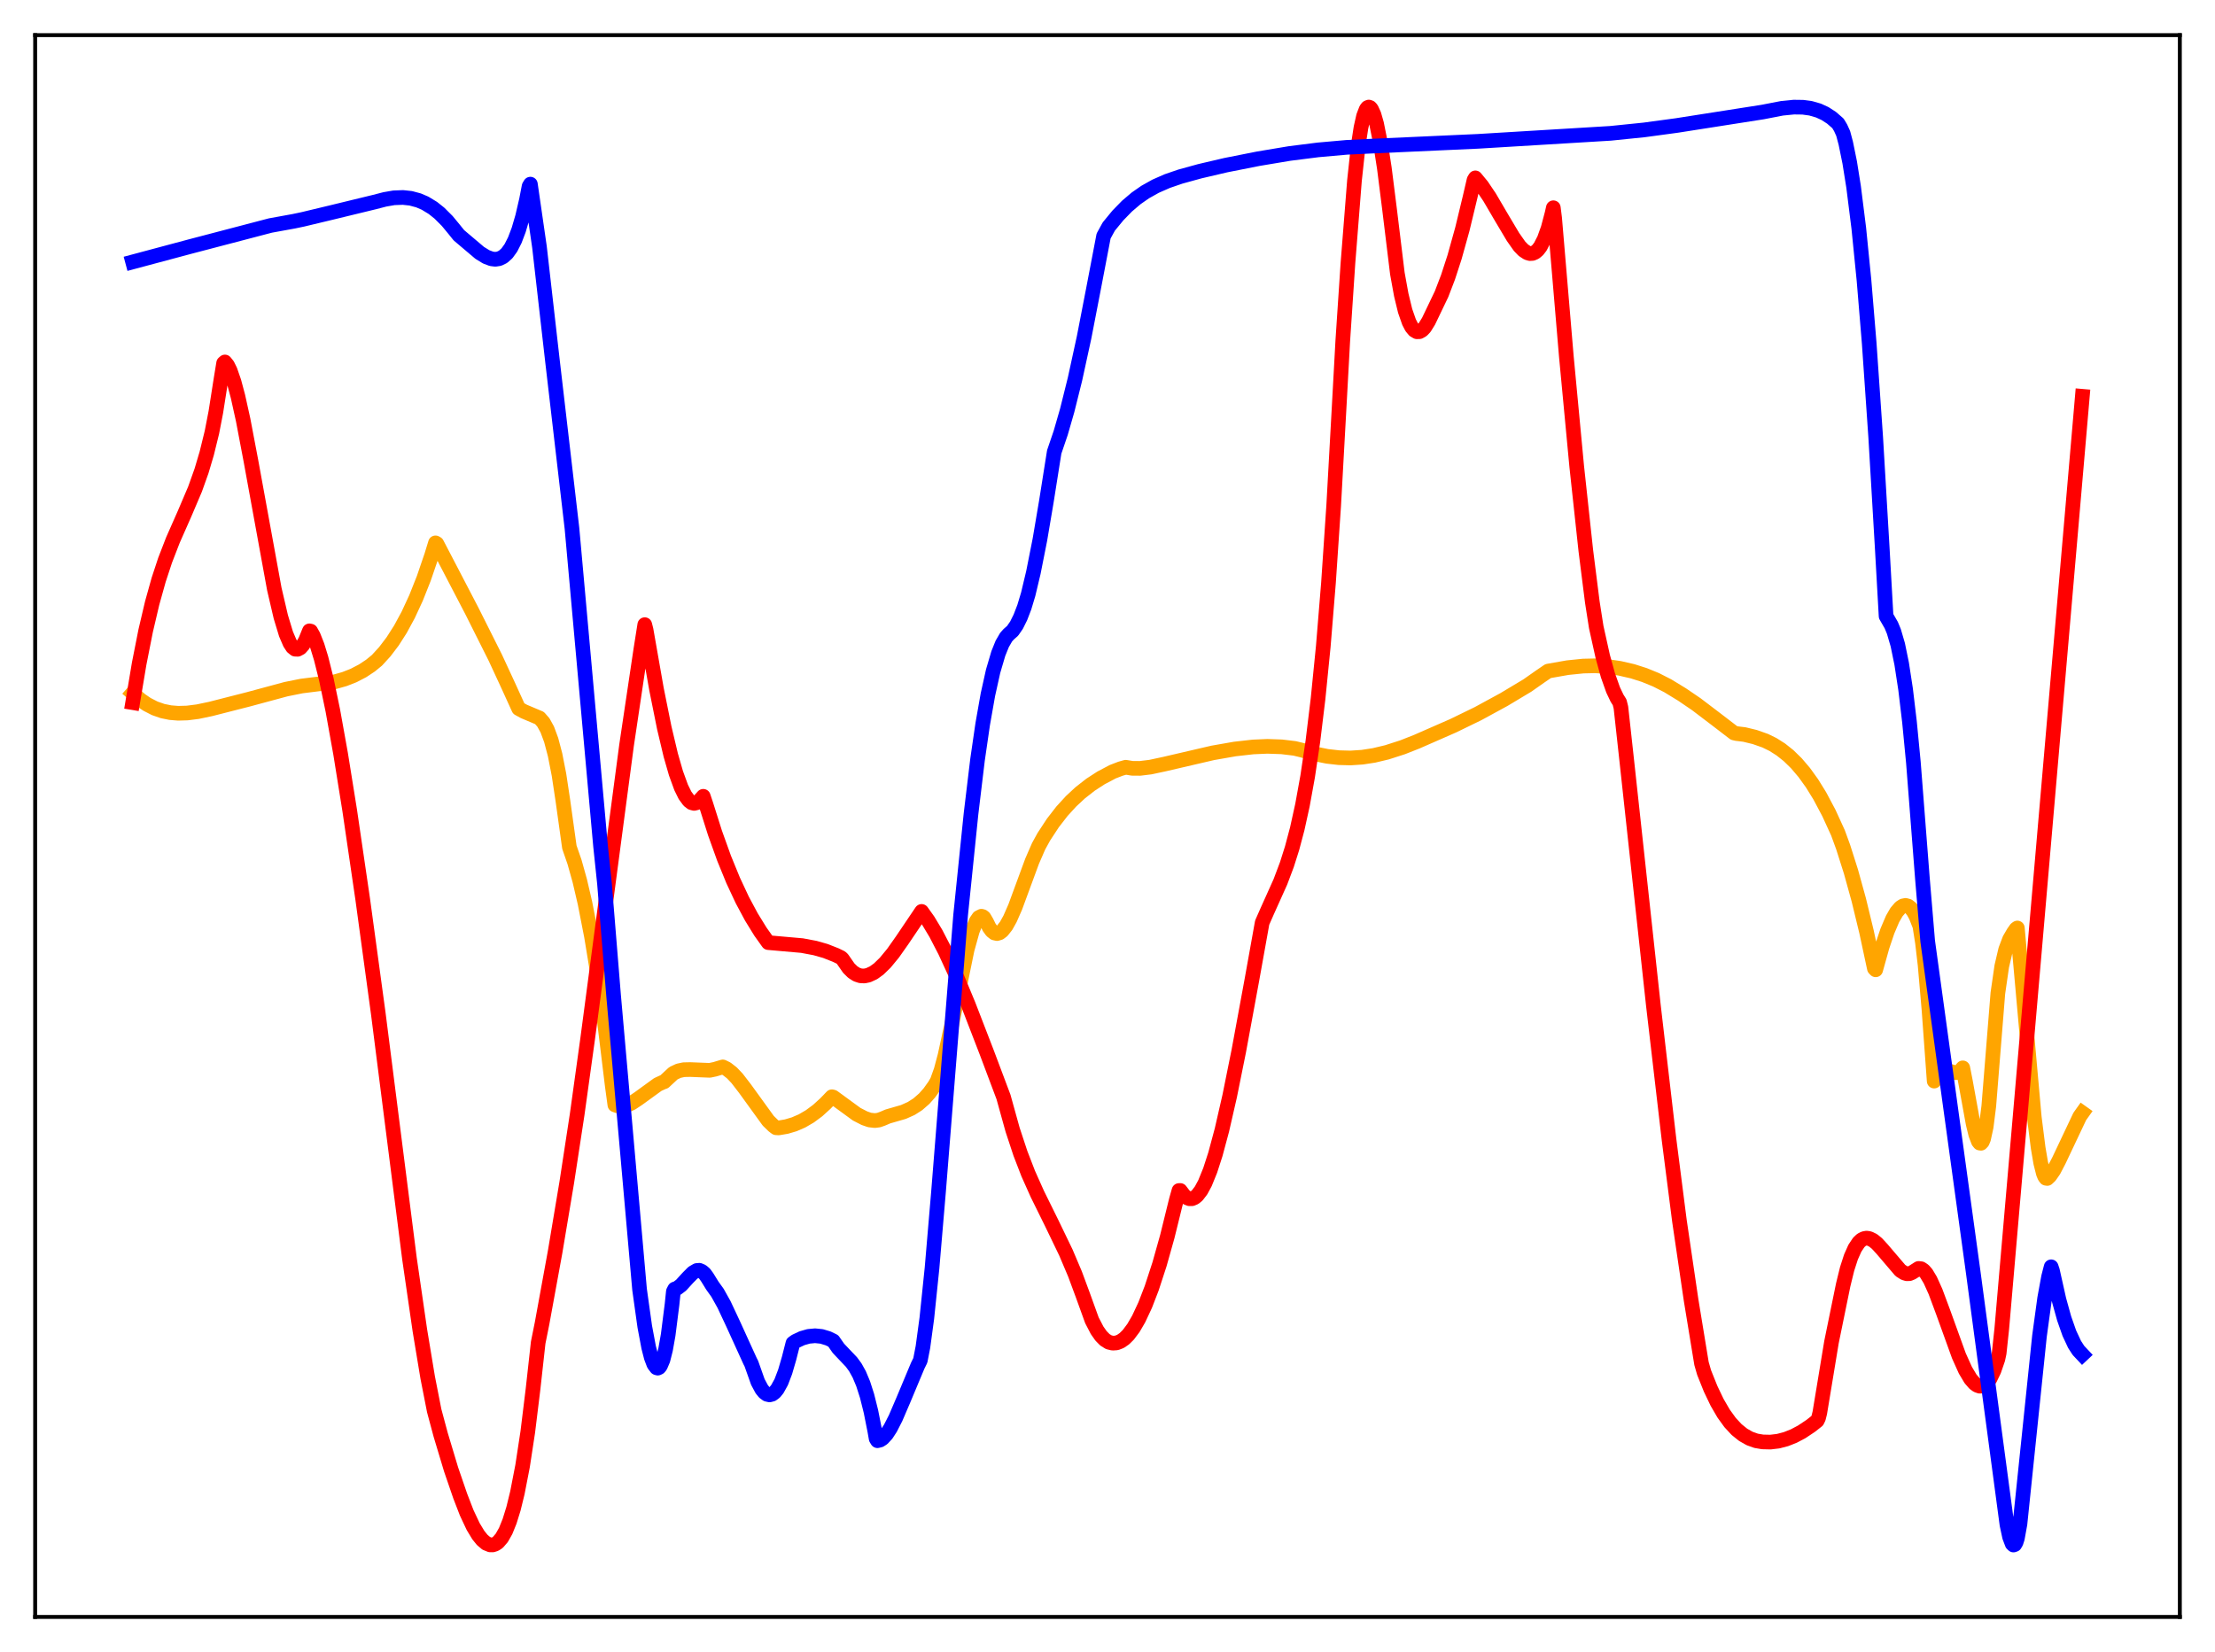 <?xml version="1.0" encoding="utf-8" standalone="no"?>
<!DOCTYPE svg PUBLIC "-//W3C//DTD SVG 1.1//EN"
  "http://www.w3.org/Graphics/SVG/1.1/DTD/svg11.dtd">
<svg xmlns:xlink="http://www.w3.org/1999/xlink" width="453.6pt" height="338.4pt" viewBox="0 0 453.6 338.4" xmlns="http://www.w3.org/2000/svg" version="1.1">
 <defs>
  <style type="text/css">*{stroke-linejoin: round; stroke-linecap: butt}</style>
 </defs>
 <g id="figure_1">
  <g id="patch_1">
   <path d="M 0 338.4 
L 453.6 338.4 
L 453.6 0 
L 0 0 
z
" style="fill: #ffffff"/>
  </g>
  <g id="axes_1">
   <g id="patch_2">
    <path d="M 7.2 331.2 
L 446.4 331.2 
L 446.4 7.2 
L 7.2 7.2 
z
" style="fill: #ffffff"/>
   </g>
   <g id="matplotlib.axis_1"/>
   <g id="matplotlib.axis_2"/>
   <g id="line2d_1">
    <path d="M 27.164 141.958 
L 28.761 143.357 
L 30.092 144.269 
L 31.689 145.089 
L 33.286 145.646 
L 34.883 145.97 
L 36.48 146.101 
L 38.343 146.048 
L 40.473 145.778 
L 43.135 145.221 
L 50.854 143.248 
L 58.573 141.166 
L 61.767 140.523 
L 68.422 139.696 
L 70.551 139.096 
L 72.415 138.365 
L 74.278 137.394 
L 75.875 136.333 
L 77.206 135.241 
L 78.803 133.491 
L 80.4 131.389 
L 81.997 128.89 
L 83.594 125.944 
L 85.191 122.495 
L 86.788 118.473 
L 88.385 113.799 
L 89.184 111.193 
L 89.45 111.347 
L 93.177 118.501 
L 96.637 125.147 
L 101.428 134.704 
L 104.09 140.453 
L 106.22 145.135 
L 107.284 145.721 
L 110.479 147.072 
L 111.277 147.98 
L 112.076 149.43 
L 112.874 151.587 
L 113.673 154.617 
L 114.471 158.692 
L 115.27 163.985 
L 116.601 173.526 
L 117.665 176.6 
L 118.73 180.411 
L 119.795 184.981 
L 121.126 191.8 
L 122.457 199.891 
L 123.788 209.305 
L 125.385 222.423 
L 125.917 226.32 
L 126.716 226.596 
L 127.514 226.611 
L 128.313 226.423 
L 129.377 225.929 
L 130.708 225.045 
L 134.701 222.148 
L 135.766 221.658 
L 136.032 221.573 
L 137.895 219.84 
L 138.96 219.338 
L 140.025 219.11 
L 141.356 219.082 
L 145.348 219.241 
L 146.413 219.017 
L 148.01 218.538 
L 148.809 218.927 
L 149.873 219.756 
L 150.938 220.876 
L 152.535 222.948 
L 157.327 229.568 
L 158.391 230.604 
L 158.924 231.002 
L 159.456 231.035 
L 161.053 230.763 
L 162.65 230.291 
L 164.247 229.598 
L 165.844 228.669 
L 167.441 227.486 
L 169.039 226.032 
L 170.369 224.649 
L 170.636 224.723 
L 175.427 228.224 
L 177.024 229.044 
L 178.089 229.413 
L 179.153 229.531 
L 179.952 229.43 
L 180.751 229.146 
L 181.815 228.689 
L 185.009 227.767 
L 186.607 227.053 
L 187.937 226.205 
L 189.268 225.047 
L 190.333 223.844 
L 191.398 222.352 
L 191.93 221.426 
L 192.729 219.197 
L 193.527 216.2 
L 194.858 210.085 
L 198.052 194.523 
L 199.117 190.677 
L 199.916 188.709 
L 200.448 187.941 
L 200.98 187.672 
L 201.247 187.747 
L 201.513 187.96 
L 202.045 188.869 
L 202.577 189.959 
L 203.11 190.692 
L 203.642 191.106 
L 204.175 191.224 
L 204.707 191.066 
L 205.239 190.663 
L 206.038 189.651 
L 206.836 188.219 
L 207.901 185.797 
L 209.498 181.457 
L 211.361 176.401 
L 212.692 173.344 
L 213.757 171.404 
L 215.62 168.563 
L 217.484 166.158 
L 219.347 164.121 
L 221.21 162.39 
L 223.34 160.725 
L 225.469 159.343 
L 227.865 158.076 
L 229.462 157.461 
L 230.527 157.159 
L 231.857 157.375 
L 233.455 157.389 
L 235.584 157.13 
L 238.512 156.502 
L 248.361 154.214 
L 252.886 153.422 
L 256.612 153.001 
L 259.54 152.874 
L 262.468 152.976 
L 265.13 153.296 
L 266.727 153.684 
L 269.123 154.384 
L 271.785 154.922 
L 274.18 155.195 
L 276.576 155.259 
L 278.972 155.101 
L 281.367 154.733 
L 284.029 154.1 
L 287.223 153.071 
L 290.151 151.916 
L 297.604 148.65 
L 302.662 146.189 
L 307.985 143.29 
L 312.777 140.418 
L 315.439 138.551 
L 317.036 137.46 
L 321.028 136.759 
L 324.223 136.434 
L 326.618 136.379 
L 329.28 136.543 
L 331.676 136.891 
L 334.337 137.502 
L 336.733 138.266 
L 339.129 139.247 
L 341.524 140.467 
L 344.452 142.254 
L 347.38 144.247 
L 351.373 147.281 
L 355.1 150.138 
L 355.632 150.261 
L 357.229 150.454 
L 359.359 150.972 
L 361.488 151.721 
L 363.085 152.502 
L 364.682 153.516 
L 366.279 154.787 
L 367.876 156.347 
L 369.473 158.224 
L 371.071 160.443 
L 372.668 163.026 
L 374.531 166.534 
L 376.394 170.606 
L 377.459 173.527 
L 379.056 178.553 
L 380.653 184.334 
L 382.25 190.921 
L 383.847 198.374 
L 384.113 198.65 
L 385.444 193.884 
L 386.509 190.718 
L 387.574 188.217 
L 388.372 186.829 
L 389.171 185.898 
L 389.703 185.56 
L 390.236 185.457 
L 390.768 185.601 
L 391.3 186.006 
L 391.833 186.695 
L 392.365 187.667 
L 393.164 189.713 
L 393.696 193.097 
L 394.228 197.644 
L 395.027 206.832 
L 396.092 221.443 
L 396.624 220.424 
L 397.156 219.75 
L 397.689 219.374 
L 398.221 219.239 
L 399.02 219.346 
L 400.351 219.711 
L 400.883 219.671 
L 401.415 219.379 
L 401.948 218.734 
L 402.48 221.443 
L 404.077 230.222 
L 404.609 232.405 
L 405.142 233.808 
L 405.408 234.139 
L 405.674 234.18 
L 405.94 233.9 
L 406.207 233.269 
L 406.739 230.827 
L 407.271 226.61 
L 409.135 203.431 
L 409.933 197.92 
L 410.732 194.513 
L 411.53 192.399 
L 412.329 191.027 
L 412.861 190.27 
L 413.127 190.087 
L 416.588 228.817 
L 417.386 235.122 
L 417.919 238.24 
L 418.451 240.353 
L 418.717 240.996 
L 418.983 241.345 
L 419.249 241.389 
L 419.782 240.884 
L 420.58 239.74 
L 421.645 237.69 
L 425.904 228.689 
L 426.436 227.942 
L 426.436 227.942 
" clip-path="url(#p44f15bba1d)" style="fill: none; stroke: #ffa500; stroke-width: 3; stroke-linecap: square"/>
   </g>
   <g id="line2d_2">
    <path d="M 27.164 143.922 
L 28.495 135.958 
L 29.825 129.224 
L 31.156 123.554 
L 32.487 118.784 
L 33.818 114.747 
L 35.415 110.621 
L 37.811 105.196 
L 39.94 100.193 
L 41.271 96.459 
L 42.336 92.872 
L 43.401 88.536 
L 44.199 84.417 
L 45.264 77.635 
L 45.796 74.383 
L 46.063 74.144 
L 46.595 74.804 
L 47.127 75.886 
L 47.926 78.191 
L 48.724 81.18 
L 49.789 85.993 
L 51.386 94.398 
L 56.177 120.652 
L 57.508 126.353 
L 58.573 129.867 
L 59.372 131.732 
L 59.904 132.545 
L 60.436 132.974 
L 60.969 132.995 
L 61.501 132.709 
L 62.033 132.117 
L 62.566 131.187 
L 63.364 129.221 
L 63.631 129.278 
L 64.163 130.23 
L 64.961 132.254 
L 65.76 134.867 
L 66.825 139.13 
L 68.156 145.529 
L 69.753 154.413 
L 71.616 166.02 
L 74.278 184.189 
L 77.472 207.645 
L 83.86 257.855 
L 85.99 272.536 
L 87.587 282.174 
L 88.918 288.954 
L 90.249 293.911 
L 92.378 300.99 
L 94.241 306.42 
L 95.572 309.87 
L 96.903 312.701 
L 97.968 314.458 
L 98.767 315.442 
L 99.565 316.117 
L 100.364 316.442 
L 100.896 316.451 
L 101.428 316.281 
L 101.961 315.928 
L 102.759 315.001 
L 103.558 313.582 
L 104.356 311.604 
L 105.155 309.031 
L 105.953 305.772 
L 107.018 300.285 
L 108.083 293.298 
L 109.148 284.607 
L 110.212 275.012 
L 111.011 271.04 
L 113.673 256.472 
L 116.068 242.175 
L 118.198 228.248 
L 120.327 212.895 
L 128.313 152.634 
L 131.241 132.994 
L 132.039 127.948 
L 132.305 129.003 
L 134.435 141.136 
L 136.032 149.072 
L 137.363 154.681 
L 138.428 158.387 
L 139.492 161.309 
L 140.291 162.925 
L 141.089 164.01 
L 141.622 164.42 
L 142.154 164.563 
L 142.687 164.424 
L 143.219 163.995 
L 144.017 163.112 
L 144.55 164.708 
L 146.413 170.598 
L 148.276 175.788 
L 150.14 180.345 
L 152.003 184.332 
L 153.866 187.811 
L 155.729 190.839 
L 157.327 193.08 
L 164.247 193.689 
L 166.909 194.19 
L 169.039 194.797 
L 171.168 195.637 
L 172.233 196.158 
L 172.499 196.407 
L 173.83 198.321 
L 174.628 199.104 
L 175.427 199.618 
L 176.225 199.882 
L 177.024 199.915 
L 177.823 199.747 
L 178.887 199.252 
L 179.952 198.483 
L 181.283 197.191 
L 182.88 195.253 
L 184.743 192.61 
L 188.736 186.689 
L 190.067 188.559 
L 191.664 191.217 
L 193.527 194.814 
L 195.657 199.441 
L 198.319 205.852 
L 202.045 215.499 
L 205.505 224.703 
L 207.369 231.414 
L 208.966 236.252 
L 210.563 240.388 
L 212.426 244.556 
L 215.354 250.492 
L 218.282 256.567 
L 220.145 260.959 
L 221.743 265.275 
L 223.606 270.432 
L 224.671 272.487 
L 225.469 273.626 
L 226.268 274.439 
L 227.066 274.931 
L 227.865 275.123 
L 228.663 275.069 
L 229.462 274.761 
L 230.26 274.21 
L 231.059 273.42 
L 232.124 271.996 
L 233.188 270.165 
L 234.519 267.317 
L 235.85 263.869 
L 237.447 258.978 
L 239.044 253.298 
L 240.908 245.742 
L 241.44 243.856 
L 241.706 243.849 
L 242.505 244.9 
L 243.037 245.329 
L 243.569 245.54 
L 244.102 245.537 
L 244.634 245.314 
L 245.167 244.877 
L 245.965 243.835 
L 246.764 242.352 
L 247.828 239.733 
L 248.893 236.442 
L 250.224 231.492 
L 251.821 224.517 
L 253.684 215.283 
L 256.346 200.847 
L 258.476 188.979 
L 259.54 186.565 
L 262.202 180.644 
L 263.533 177.109 
L 264.598 173.748 
L 265.663 169.74 
L 266.727 164.903 
L 267.792 159.024 
L 268.857 151.858 
L 269.921 143.098 
L 270.986 132.423 
L 272.051 119.413 
L 273.116 103.604 
L 274.18 84.417 
L 274.979 69.853 
L 276.044 53.839 
L 277.375 37.011 
L 278.173 29.619 
L 278.705 26.154 
L 279.238 23.776 
L 279.77 22.392 
L 280.036 22.043 
L 280.303 21.927 
L 280.569 22.017 
L 280.835 22.308 
L 281.367 23.462 
L 281.9 25.321 
L 282.698 29.291 
L 283.497 34.458 
L 284.561 42.888 
L 286.159 56.005 
L 286.957 60.4 
L 287.756 63.688 
L 288.554 65.975 
L 289.087 67 
L 289.619 67.642 
L 290.151 67.954 
L 290.684 67.94 
L 291.216 67.644 
L 291.748 67.085 
L 292.547 65.797 
L 295.209 60.24 
L 296.54 56.766 
L 297.871 52.673 
L 299.468 46.943 
L 301.065 40.322 
L 301.863 36.87 
L 302.129 36.434 
L 303.46 38.049 
L 305.057 40.424 
L 307.453 44.515 
L 309.849 48.54 
L 311.18 50.433 
L 311.978 51.261 
L 312.777 51.786 
L 313.309 51.94 
L 313.841 51.908 
L 314.374 51.676 
L 314.906 51.224 
L 315.439 50.533 
L 316.237 48.977 
L 317.036 46.75 
L 317.834 43.74 
L 318.1 42.553 
L 318.367 44.671 
L 320.762 72.98 
L 322.892 95.569 
L 324.755 112.801 
L 326.086 123.342 
L 326.884 128.442 
L 328.215 134.453 
L 329.28 138.319 
L 330.345 141.319 
L 331.143 143.001 
L 331.676 143.849 
L 331.942 144.922 
L 333.007 154.61 
L 338.596 206.007 
L 341.791 233.419 
L 343.92 250.04 
L 346.316 266.326 
L 348.445 279.298 
L 348.977 281.146 
L 350.308 284.468 
L 351.639 287.253 
L 352.97 289.544 
L 354.301 291.385 
L 355.632 292.821 
L 356.963 293.893 
L 358.294 294.648 
L 359.625 295.124 
L 360.956 295.35 
L 362.553 295.389 
L 364.15 295.199 
L 365.747 294.782 
L 367.344 294.149 
L 368.941 293.307 
L 370.804 292.068 
L 372.135 291.02 
L 372.401 290.469 
L 372.668 289.405 
L 375.063 274.904 
L 377.459 263.194 
L 378.257 259.936 
L 379.056 257.465 
L 379.855 255.674 
L 380.653 254.479 
L 381.185 253.981 
L 381.718 253.702 
L 382.25 253.609 
L 382.783 253.684 
L 383.581 254.065 
L 384.38 254.717 
L 385.444 255.874 
L 389.171 260.244 
L 389.969 260.749 
L 390.502 260.905 
L 391.034 260.886 
L 391.567 260.665 
L 392.897 259.816 
L 393.43 259.881 
L 393.962 260.242 
L 394.495 260.861 
L 395.293 262.196 
L 396.358 264.555 
L 397.955 268.85 
L 401.149 277.697 
L 402.48 280.659 
L 403.545 282.444 
L 404.343 283.362 
L 404.876 283.749 
L 405.408 283.939 
L 405.94 283.908 
L 406.473 283.647 
L 407.005 283.146 
L 407.537 282.391 
L 408.336 280.734 
L 409.135 278.405 
L 409.401 277.164 
L 409.933 272.187 
L 426.436 81.178 
L 426.436 81.178 
" clip-path="url(#p44f15bba1d)" style="fill: none; stroke: #ff0000; stroke-width: 3; stroke-linecap: square"/>
   </g>
   <g id="line2d_3">
    <path d="M 27.164 53.653 
L 38.876 50.519 
L 55.379 46.193 
L 60.17 45.32 
L 62.033 44.929 
L 67.889 43.526 
L 76.673 41.392 
L 78.803 40.841 
L 80.666 40.518 
L 82.529 40.448 
L 84.127 40.622 
L 85.724 41.051 
L 87.055 41.624 
L 88.652 42.597 
L 89.983 43.659 
L 91.58 45.256 
L 92.911 46.867 
L 93.975 48.187 
L 98.234 51.793 
L 99.565 52.611 
L 100.63 53.014 
L 101.428 53.112 
L 102.227 52.991 
L 103.025 52.597 
L 103.824 51.88 
L 104.623 50.771 
L 105.421 49.204 
L 106.22 47.1 
L 107.018 44.372 
L 107.817 40.921 
L 108.349 38.167 
L 108.615 37.717 
L 110.479 50.611 
L 113.14 73.953 
L 117.133 108.239 
L 122.989 173.34 
L 123.788 180.967 
L 125.651 203.874 
L 130.975 264.144 
L 132.039 271.735 
L 132.838 275.989 
L 133.37 278.058 
L 133.903 279.467 
L 134.435 280.164 
L 134.701 280.239 
L 134.967 280.117 
L 135.233 279.798 
L 135.766 278.549 
L 136.298 276.441 
L 136.831 273.434 
L 137.629 267.142 
L 137.895 264.546 
L 138.161 264.036 
L 138.694 263.854 
L 139.492 263.245 
L 140.823 261.783 
L 141.888 260.704 
L 142.687 260.238 
L 143.219 260.198 
L 143.751 260.423 
L 144.284 260.88 
L 144.816 261.616 
L 145.881 263.342 
L 146.945 264.826 
L 148.276 267.216 
L 150.14 271.193 
L 153.6 278.792 
L 153.866 279.31 
L 155.197 283.068 
L 155.996 284.559 
L 156.528 285.215 
L 157.06 285.601 
L 157.593 285.722 
L 158.125 285.583 
L 158.657 285.186 
L 159.19 284.534 
L 159.988 283.085 
L 160.787 280.988 
L 161.585 278.251 
L 162.384 275.121 
L 162.916 274.74 
L 164.247 274.112 
L 165.578 273.733 
L 166.909 273.607 
L 168.24 273.742 
L 169.571 274.142 
L 170.636 274.656 
L 171.7 276.185 
L 173.031 277.589 
L 174.362 278.987 
L 175.161 280.081 
L 175.959 281.52 
L 176.758 283.429 
L 177.556 285.914 
L 178.355 289.113 
L 179.153 293.144 
L 179.42 294.674 
L 179.686 295.106 
L 180.218 294.978 
L 180.751 294.638 
L 181.549 293.771 
L 182.348 292.541 
L 183.412 290.46 
L 185.009 286.735 
L 187.937 279.735 
L 188.47 278.654 
L 189.002 275.922 
L 189.801 270.02 
L 190.865 259.746 
L 192.196 244.093 
L 196.721 187.457 
L 198.851 166.694 
L 200.182 155.625 
L 201.247 148.305 
L 202.311 142.279 
L 203.376 137.487 
L 204.441 133.871 
L 205.239 131.892 
L 206.038 130.513 
L 206.57 129.919 
L 207.369 129.213 
L 208.167 128.057 
L 208.966 126.446 
L 209.764 124.374 
L 210.563 121.715 
L 211.628 117.245 
L 212.959 110.526 
L 214.289 102.662 
L 215.887 92.578 
L 217.217 88.671 
L 218.548 84.057 
L 220.145 77.652 
L 222.009 69.087 
L 223.872 59.475 
L 226.001 48.343 
L 227.066 46.403 
L 228.929 44.133 
L 230.793 42.221 
L 232.656 40.636 
L 234.519 39.337 
L 236.649 38.144 
L 239.044 37.092 
L 241.706 36.178 
L 245.699 35.077 
L 251.023 33.831 
L 257.677 32.512 
L 264.065 31.444 
L 269.921 30.702 
L 275.777 30.182 
L 280.835 29.939 
L 302.662 28.952 
L 329.812 27.312 
L 336.733 26.605 
L 343.388 25.704 
L 360.956 22.952 
L 364.948 22.18 
L 367.344 21.943 
L 369.207 21.966 
L 370.804 22.186 
L 372.401 22.646 
L 373.732 23.257 
L 375.063 24.117 
L 376.394 25.277 
L 376.927 26.167 
L 377.459 27.34 
L 377.991 29.339 
L 378.79 33.258 
L 379.588 38.262 
L 380.653 46.749 
L 381.718 57.401 
L 382.783 70.282 
L 384.113 89.5 
L 385.444 112.055 
L 386.243 126.211 
L 386.775 127.131 
L 387.308 128.058 
L 387.84 129.343 
L 388.639 132.077 
L 389.437 135.965 
L 390.236 141.176 
L 391.034 147.864 
L 391.833 156.159 
L 392.897 169.842 
L 393.696 180.095 
L 394.761 192.764 
L 404.077 260.532 
L 410.998 312.326 
L 411.53 314.813 
L 412.063 316.224 
L 412.329 316.473 
L 412.595 316.382 
L 412.861 315.933 
L 413.127 315.104 
L 413.66 312.159 
L 417.652 273.697 
L 418.717 265.918 
L 419.516 261.547 
L 420.048 259.482 
L 420.314 260.277 
L 421.645 266.227 
L 422.71 270.06 
L 423.775 273.097 
L 424.839 275.376 
L 425.638 276.61 
L 426.436 277.46 
L 426.436 277.46 
" clip-path="url(#p44f15bba1d)" style="fill: none; stroke: #0000ff; stroke-width: 3; stroke-linecap: square"/>
   </g>
   <g id="patch_3">
    <path d="M 7.2 331.2 
L 7.2 7.2 
" style="fill: none; stroke: #000000; stroke-width: 0.8; stroke-linejoin: miter; stroke-linecap: square"/>
   </g>
   <g id="patch_4">
    <path d="M 446.4 331.2 
L 446.4 7.2 
" style="fill: none; stroke: #000000; stroke-width: 0.8; stroke-linejoin: miter; stroke-linecap: square"/>
   </g>
   <g id="patch_5">
    <path d="M 7.2 331.2 
L 446.4 331.2 
" style="fill: none; stroke: #000000; stroke-width: 0.8; stroke-linejoin: miter; stroke-linecap: square"/>
   </g>
   <g id="patch_6">
    <path d="M 7.2 7.2 
L 446.4 7.2 
" style="fill: none; stroke: #000000; stroke-width: 0.8; stroke-linejoin: miter; stroke-linecap: square"/>
   </g>
  </g>
 </g>
 <defs>
  <clipPath id="p44f15bba1d">
   <rect x="7.2" y="7.2" width="439.2" height="324"/>
  </clipPath>
 </defs>
</svg>
